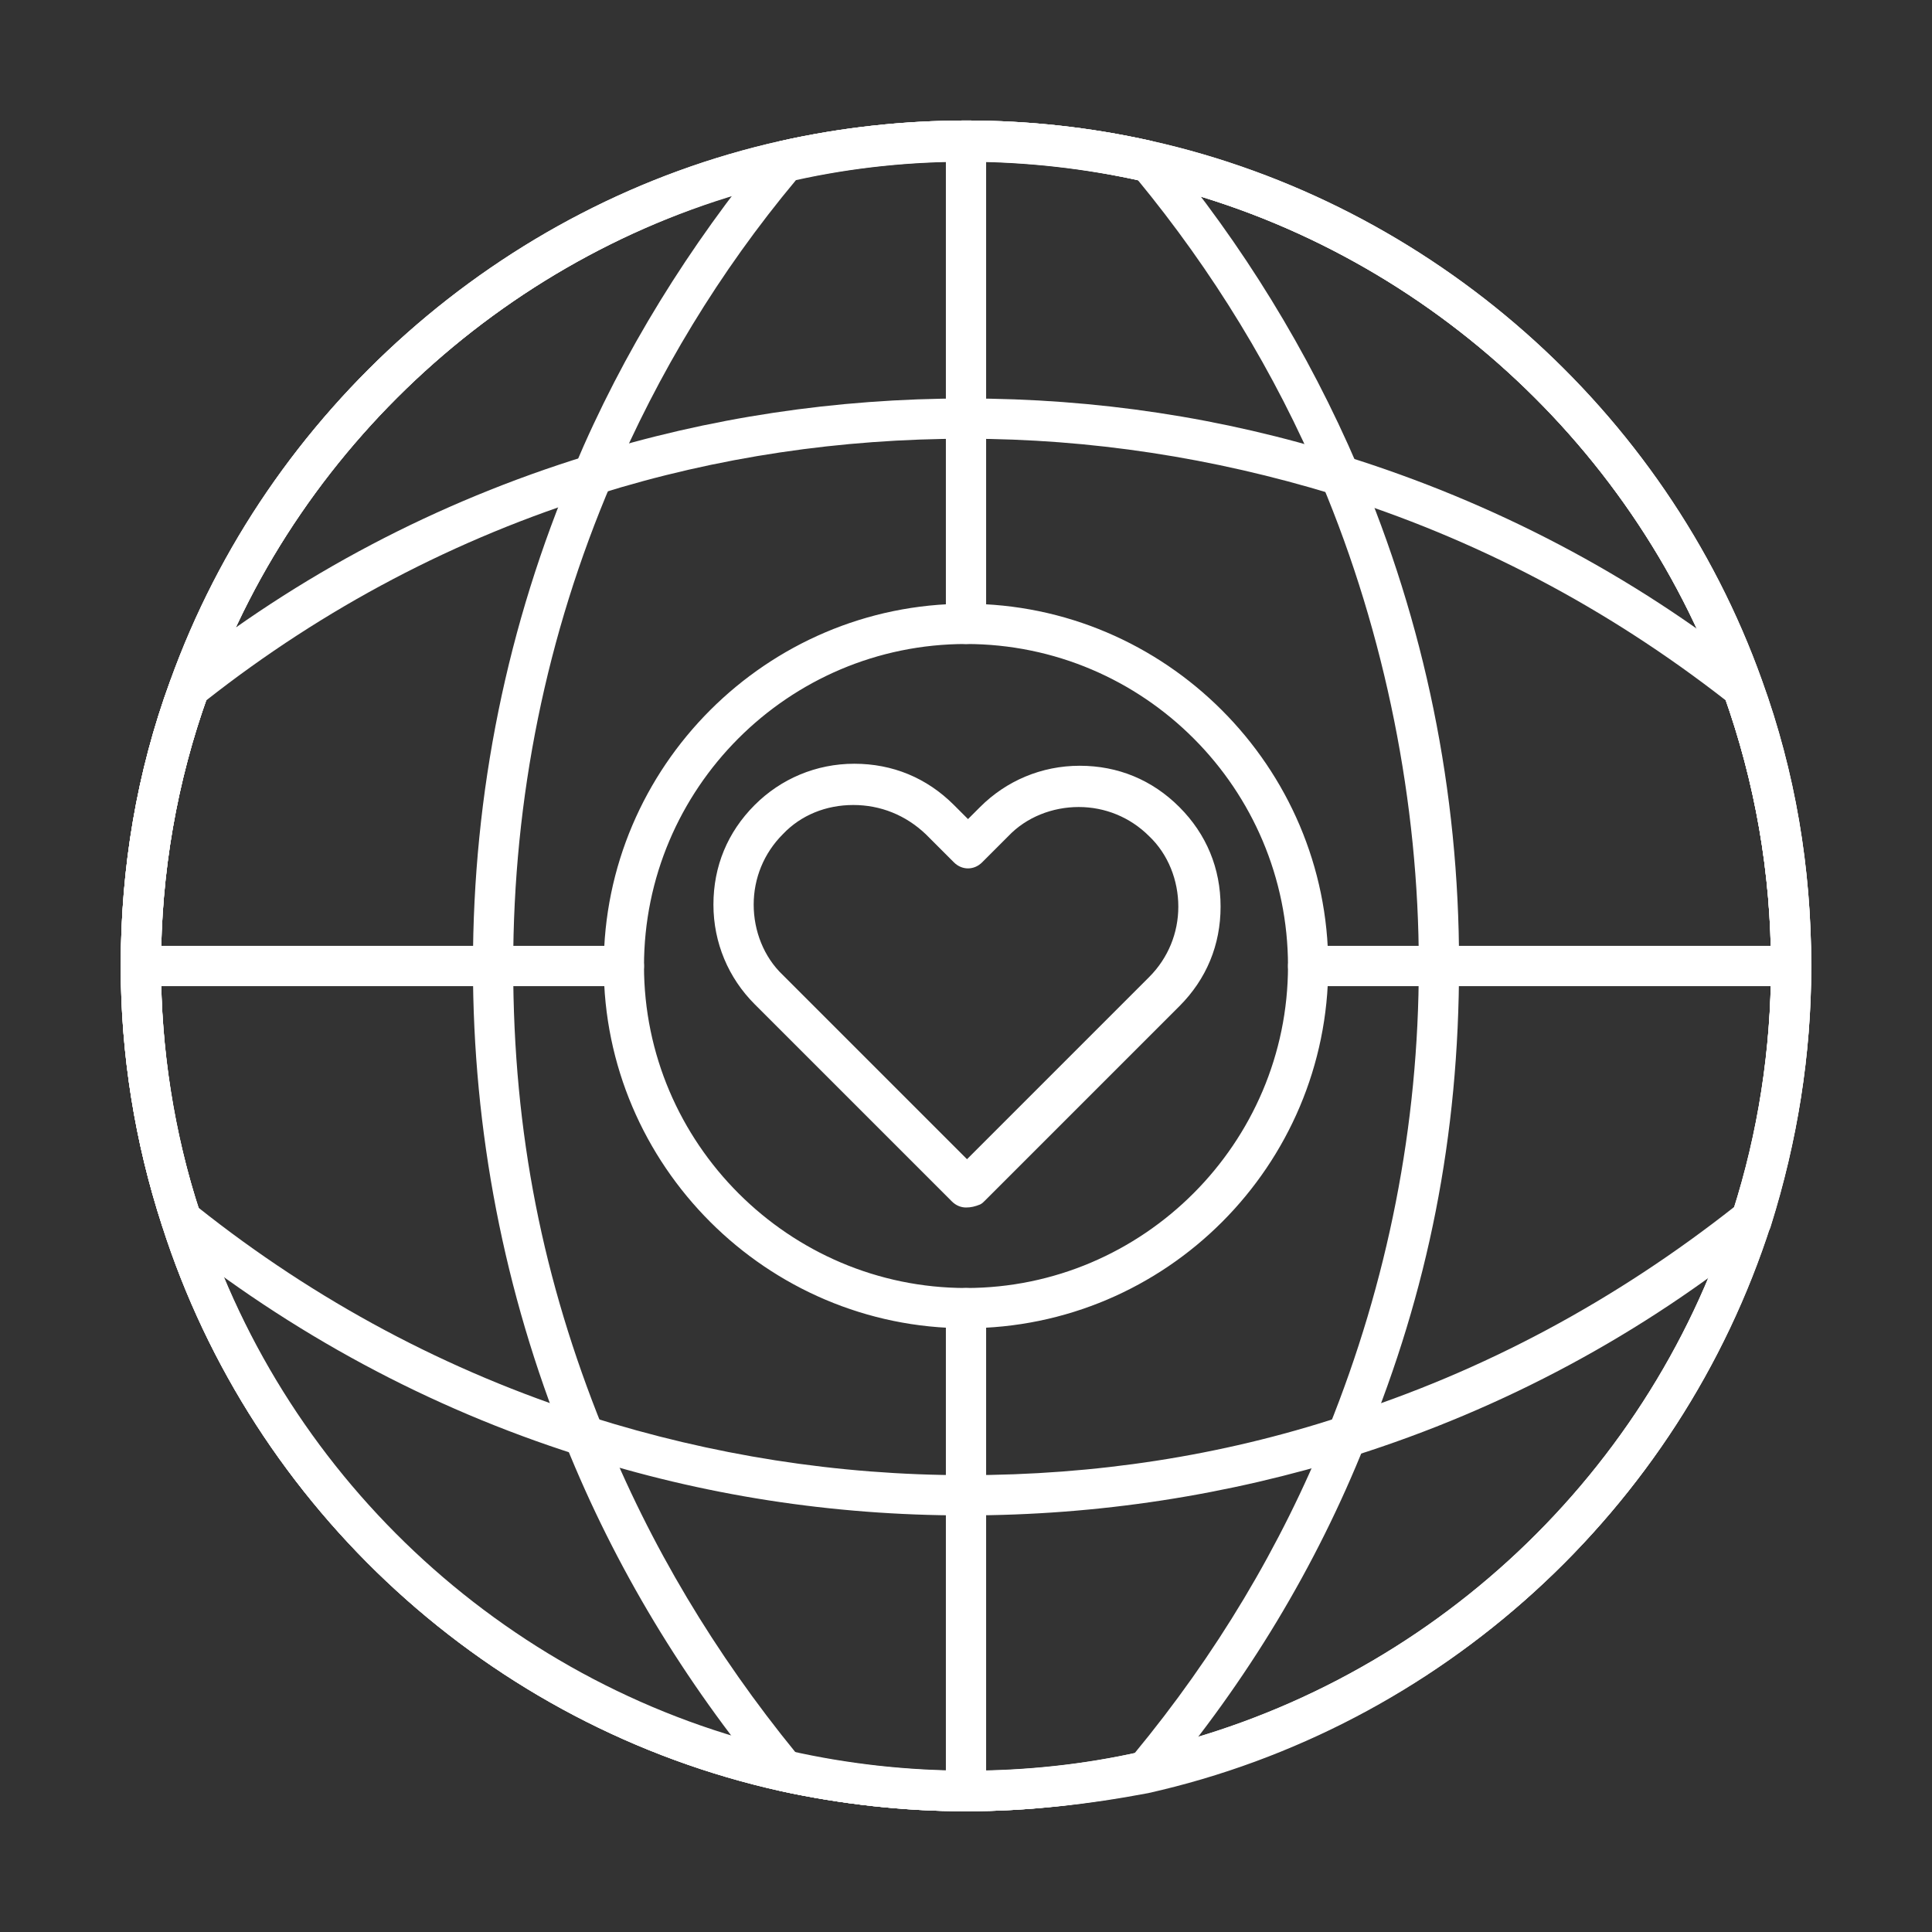 <?xml version="1.0" encoding="utf-8"?>
<!-- Generator: Adobe Illustrator 27.7.0, SVG Export Plug-In . SVG Version: 6.00 Build 0)  -->
<svg version="1.1" id="Security_Networking" xmlns="http://www.w3.org/2000/svg" xmlns:xlink="http://www.w3.org/1999/xlink"
	 x="0px" y="0px" viewBox="0 0 192 192" style="enable-background:new 0 0 192 192;" xml:space="preserve">
<rect x="0" y="0" width="192" height="192" fill="#333333" stroke="none"/>
<style type="text/css">
	.st0{fill:#FFFFFF;}
</style>
<path class="st0" d="M96,120c-0.5,0-1-0.2-1.4-0.6L75,99.8c-2.6-2.6-4.1-6.1-4.1-9.9s1.4-7.2,4.1-9.9c2.6-2.6,6.1-4.1,9.9-4.1
	s7.2,1.4,9.9,4.1l1.4,1.4l1.2-1.2c2.6-2.6,6.1-4.1,9.9-4.1s7.2,1.4,9.9,4.1s4.1,6.1,4.1,9.9s-1.4,7.2-4.1,9.9l-19.3,19.3
	c-0.2,0.2-0.3,0.3-0.5,0.4C96.9,119.9,96.5,120,96,120L96,120L96,120z M84.8,80c-2.7,0-5.2,1-7,2.9c-1.9,1.9-2.9,4.4-2.9,7
	s1,5.2,2.9,7l18.3,18.3l18.1-18.1c1.9-1.9,2.9-4.4,2.9-7s-1-5.2-2.9-7c-1.9-1.9-4.4-2.9-7-2.9s-5.2,1-7,2.9l-2.6,2.6
	c-0.4,0.4-0.9,0.6-1.4,0.6l0,0c-0.5,0-1-0.2-1.4-0.6l-2.8-2.8C90,81,87.5,80,84.8,80L84.8,80z"/>
<path class="st0" d="M96,180c-6.2,0-12.4-0.7-18.4-2c-28.9-6.4-52.5-28-61.5-56.2C13.4,113.5,12,104.8,12,96
	c0-9.8,1.6-19.3,4.9-28.3C26.6,40.8,49.8,20.2,77.6,14c12.1-2.7,24.8-2.7,36.8,0c27.8,6.2,51.1,26.7,60.7,53.6l0,0
	c3.3,9.1,4.9,18.6,4.9,28.4c0,8.8-1.4,17.4-4,25.7c-9.1,28.4-32.8,49.9-61.8,56.3C108.3,179.3,102.2,180,96,180L96,180z M96,16
	c-5.9,0-11.8,0.6-17.5,1.9C52,23.9,29.9,43.4,20.7,69C17.6,77.6,16,86.7,16,96c0,8.4,1.3,16.7,3.9,24.5
	c8.6,26.9,31.1,47.4,58.6,53.5c11.5,2.6,23.6,2.6,34.8,0.1c27.7-6.1,50.3-26.7,58.9-53.7c2.5-7.8,3.8-16.1,3.8-24.4
	c0-9.3-1.6-18.3-4.7-27l0,0c-9.2-25.6-31.3-45.1-57.8-51C107.8,16.7,101.9,16,96,16L96,16z M96,132c-19.8,0-36-16.2-36-36
	s16.2-36,36-36s36,16.2,36,36S115.9,132,96,132z M96,64c-17.7,0-32,14.4-32,32s14.4,32,32,32s32-14.4,32-32S113.7,64,96,64z"/>
<path class="st0" d="M95.9,150.6c-13.2,0-26.1-2-38.5-6c-14.8-4.7-28.5-12.1-40.7-21.9c-0.3-0.2-0.5-0.6-0.6-0.9
	c-2.7-8.3-4.1-17-4.1-25.8c0-9.8,1.6-19.3,4.9-28.3c9.6-26.9,32.9-47.4,60.7-53.6c12.1-2.7,24.8-2.7,36.8,0
	c27.8,6.2,51.1,26.7,60.7,53.6c3.3,9.1,4.9,18.6,4.9,28.4c0,8.8-1.4,17.4-4,25.7c-0.1,0.4-0.3,0.7-0.6,0.9
	c-12.2,9.9-26,17.3-40.9,22C122,148.6,109.1,150.6,95.9,150.6L95.9,150.6z M19.7,120c11.7,9.3,24.8,16.3,39,20.8
	c12,3.8,24.5,5.8,37.3,5.8s25.3-1.9,37.2-5.8c14.3-4.5,27.4-11.6,39.2-20.9c2.4-7.7,3.6-15.7,3.6-23.9c0-9.3-1.6-18.3-4.7-27
	c-9.2-25.6-31.3-45.1-57.8-51c-11.5-2.6-23.6-2.6-35.1,0C52,23.9,29.9,43.4,20.7,69C17.6,77.6,16,86.7,16,96
	C16,104.2,17.3,112.3,19.7,120L19.7,120z M174.1,121.1L174.1,121.1L174.1,121.1z"/>
<path class="st0" d="M96,180c-6.2,0-12.4-0.7-18.4-2c-28.9-6.4-52.5-28-61.5-56.2C13.4,113.5,12,104.8,12,96
	c0-9.8,1.6-19.3,4.9-28.3C26.6,40.8,49.8,20.2,77.6,14c12.1-2.7,24.8-2.7,36.8,0c0.4,0.1,0.8,0.3,1.1,0.7c8,9.6,14.5,20.2,19.4,31.6
	c6.7,15.7,10.1,32.3,10.1,49.5s-3.1,32.5-9.3,47.6c-4.9,12.3-11.8,23.7-20.4,33.9c-0.3,0.3-0.7,0.6-1.1,0.7
	C108.3,179.3,102.2,180,96,180L96,180z M113.7,176.1L113.7,176.1L113.7,176.1z M96,16c-5.9,0-11.8,0.6-17.5,1.9
	C52,23.9,29.9,43.4,20.7,69C17.6,77.6,16,86.7,16,96c0,8.4,1.3,16.7,3.9,24.6c8.6,26.9,31.1,47.4,58.6,53.5
	c11.3,2.5,23.1,2.6,34.2,0.2c8.1-9.8,14.6-20.6,19.3-32.3c5.9-14.6,9-30.1,9-46.1s-3.3-32.8-9.7-48c-4.6-10.9-10.8-21-18.3-30.1
	C107.3,16.6,101.7,16,96,16L96,16z"/>
<path class="st0" d="M96,180c-6.2,0-12.4-0.7-18.4-2c-28.9-6.4-52.5-28-61.5-56.2C13.4,113.5,12,104.8,12,96
	c0-9.8,1.6-19.3,4.9-28.3c0.1-0.3,0.4-0.7,0.6-0.9c12.2-9.7,25.9-16.9,40.8-21.5c12.1-3.8,24.8-5.7,37.7-5.7s25.5,1.9,37.6,5.7
	c14.8,4.6,28.6,11.8,40.8,21.5c0.3,0.2,0.5,0.5,0.6,0.9c3.3,9.1,4.9,18.6,4.9,28.4c0,8.8-1.4,17.4-4,25.7
	c-9.1,28.4-32.8,49.9-61.8,56.4C108.3,179.3,102.2,180,96,180L96,180z M20.5,69.6C17.5,78,16,86.9,16,96c0,8.4,1.3,16.7,3.9,24.6
	c8.6,26.9,31.1,47.4,58.6,53.5c11.5,2.6,23.6,2.6,34.8,0.1c27.7-6.1,50.3-26.7,58.9-53.7c2.5-7.8,3.8-16.1,3.8-24.4
	c0-9.1-1.5-18-4.5-26.5c-11.8-9.2-24.9-16.1-39.1-20.5c-11.8-3.6-24-5.5-36.4-5.5s-24.7,1.8-36.5,5.5C45.3,53.5,32.2,60.4,20.5,69.6
	L20.5,69.6z"/>
<path class="st0" d="M96,180c-6.2,0-12.4-0.7-18.4-2c-0.4-0.1-0.8-0.3-1.1-0.7c-8.5-10.2-15.4-21.6-20.3-33.8
	C50.1,128.4,47,112.4,47,96c0-17.2,3.4-33.9,10.1-49.6c4.8-11.4,11.4-22,19.4-31.7c0.3-0.3,0.7-0.6,1.1-0.7
	c12.1-2.7,24.8-2.7,36.8,0c27.8,6.2,51.1,26.7,60.7,53.6c3.3,9.1,4.9,18.6,4.9,28.4c0,8.8-1.4,17.4-4,25.7
	c-9.1,28.4-32.8,49.9-61.8,56.4C108.3,179.3,102.2,180,96,180L96,180z M79.1,174.2c11.3,2.4,23.2,2.4,34.2-0.1
	c27.7-6.1,50.3-26.7,58.9-53.7c2.5-7.8,3.8-16.1,3.8-24.4c0-9.3-1.6-18.3-4.7-27c-9.2-25.6-31.3-45.1-57.8-51
	c-11.3-2.5-23.1-2.6-34.4-0.1C71.5,27,65.4,37.1,60.8,47.9C54.3,63.1,51,79.3,51,96s3,31.3,8.9,45.9
	C64.6,153.6,71.1,164.4,79.1,174.2L79.1,174.2z"/>
<path class="st0" d="M62,98H14c-1.1,0-2-0.9-2-2s0.9-2,2-2h48c1.1,0,2,0.9,2,2S63.1,98,62,98z"/>
<path class="st0" d="M178,98h-48c-1.1,0-2-0.9-2-2s0.9-2,2-2h48c1.1,0,2,0.9,2,2S179.1,98,178,98z"/>
<path class="st0" d="M96,64c-1.1,0-2-0.9-2-2V14c0-1.1,0.9-2,2-2s2,0.9,2,2v48C98,63.1,97.1,64,96,64z"/>
<path class="st0" d="M96,180c-1.1,0-2-0.9-2-2v-48c0-1.1,0.9-2,2-2s2,0.9,2,2v48C98,179.1,97.1,180,96,180z"/>
</svg>
